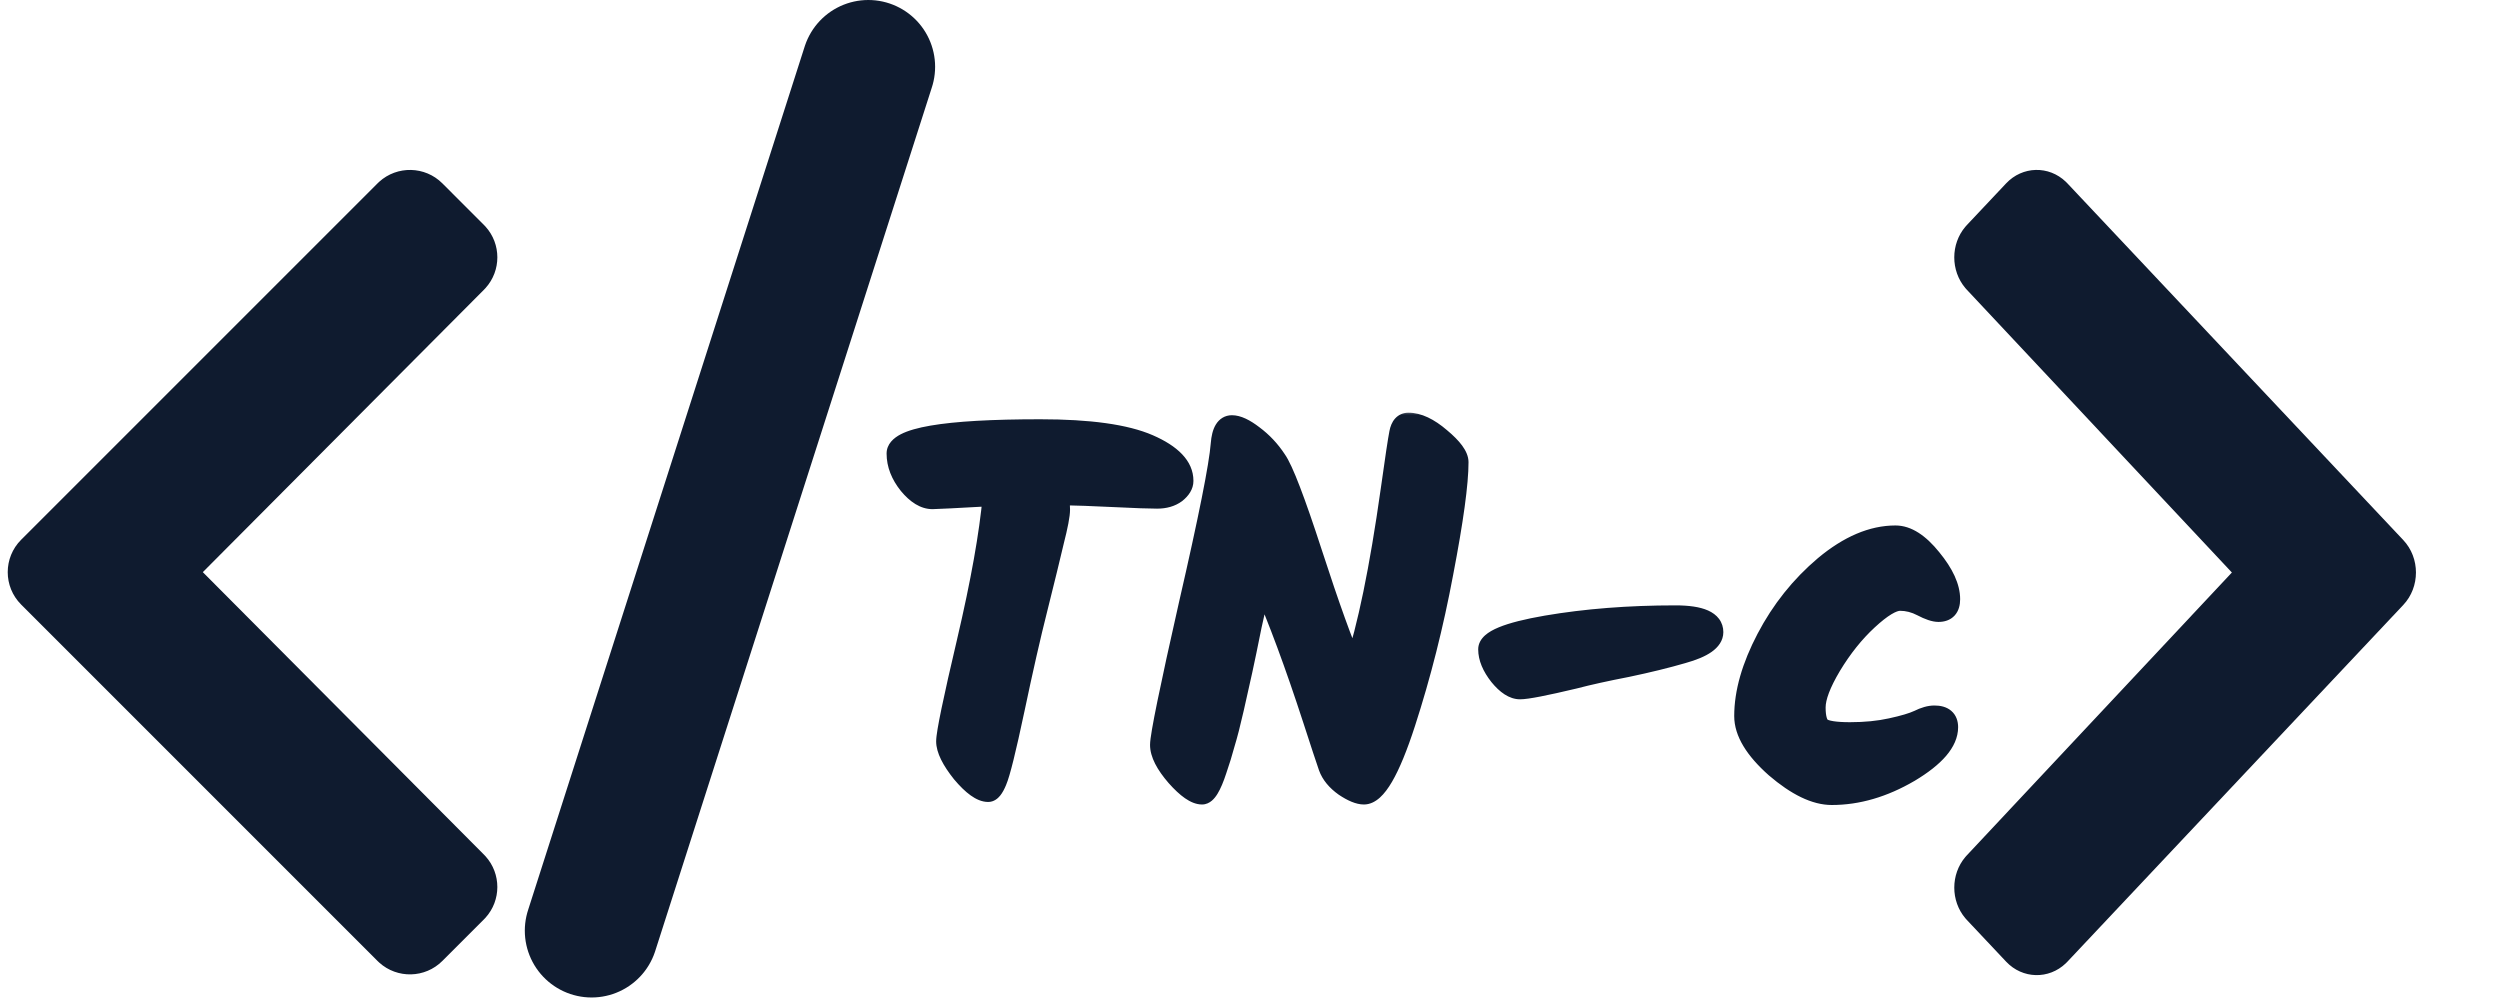 <svg width="262" height="105" viewBox="0 0 262 105" fill="none" xmlns="http://www.w3.org/2000/svg">
<path d="M39.81 19.116C41.658 17.447 44.511 17.503 46.292 19.283L50.649 23.641L50.815 23.815C52.43 25.601 52.432 28.325 50.823 30.114L50.657 30.29L21.121 59.961L50.655 89.636L50.821 89.811C52.431 91.601 52.428 94.324 50.815 96.109L50.648 96.285L46.29 100.642C44.51 102.422 41.656 102.478 39.809 100.809L39.633 100.642L2.283 63.29C0.446 61.452 0.445 58.471 2.283 56.633L39.635 19.283L39.81 19.116Z" fill="#0F1B2F" stroke="#0F1B2F" stroke-width="0.19"/>
<path d="M216.431 19.118C214.686 17.445 211.99 17.501 210.31 19.286L206.203 23.646L206.046 23.822C204.525 25.609 204.524 28.333 206.039 30.123L206.195 30.299L234.033 59.999L206.197 89.701L206.041 89.877C204.524 91.668 204.527 94.391 206.048 96.178L206.205 96.353L210.311 100.714C211.991 102.499 214.688 102.555 216.433 100.882L216.598 100.714L251.797 63.329C253.529 61.49 253.529 58.508 251.797 56.669L216.597 19.286L216.431 19.118Z" fill="#0F1B2F" stroke="#0F1B2F" stroke-width="0.192"/>
<path d="M62 97.536L91 7" stroke="#0F1B2F" stroke-width="14" stroke-linecap="round"/>
<mask id="path-4-outside-1_439_2" maskUnits="userSpaceOnUse" x="92" y="43" width="114" height="42" fill="black">
<rect fill="white" x="92" y="43" width="114" height="42"/>
<path d="M103.985 52.041C100.169 52.253 98.084 52.359 97.731 52.359C96.883 52.359 96.035 51.847 95.187 50.822C94.339 49.762 93.915 48.667 93.915 47.536C93.915 45.805 98.95 44.939 109.02 44.939C114.179 44.939 117.977 45.469 120.415 46.529C122.853 47.589 124.072 48.879 124.072 50.398C124.072 50.857 123.807 51.299 123.277 51.723C122.747 52.112 122.076 52.306 121.263 52.306C120.45 52.306 118.966 52.253 116.811 52.147C114.656 52.041 112.695 51.97 110.928 51.935C111.069 52.359 111.14 52.854 111.14 53.419C111.14 53.984 110.928 55.097 110.504 56.758C110.115 58.419 109.55 60.733 108.808 63.701C108.066 66.634 107.253 70.202 106.37 74.407C105.487 78.576 104.868 81.067 104.515 81.88C104.197 82.657 103.879 83.046 103.561 83.046C102.819 83.046 101.883 82.375 100.752 81.032C99.657 79.654 99.109 78.541 99.109 77.693C99.109 76.845 99.833 73.347 101.282 67.199C102.731 61.016 103.632 55.963 103.985 52.041ZM147.601 44.25C148.626 44.25 149.756 44.78 150.993 45.84C152.265 46.9 152.901 47.766 152.901 48.437C152.901 50.663 152.371 54.532 151.311 60.044C150.286 65.521 148.961 70.768 147.336 75.785C145.711 80.802 144.244 83.311 142.937 83.311C142.407 83.311 141.718 83.028 140.87 82.463C140.022 81.862 139.457 81.173 139.174 80.396C138.891 79.583 138.344 77.923 137.531 75.414C135.658 69.655 133.892 64.885 132.231 61.104C131.984 62.164 131.648 63.666 131.224 65.609C130.835 67.552 130.517 69.089 130.27 70.22C130.023 71.315 129.722 72.658 129.369 74.248C129.016 75.803 128.698 77.039 128.415 77.958C128.168 78.877 127.885 79.795 127.567 80.714C127.002 82.445 126.472 83.311 125.977 83.311C125.27 83.311 124.352 82.675 123.221 81.403C122.09 80.096 121.525 78.983 121.525 78.064C121.525 77.11 122.532 72.181 124.546 63.277C126.595 54.373 127.708 48.79 127.885 46.529C127.991 45.186 128.397 44.515 129.104 44.515C129.705 44.515 130.464 44.868 131.383 45.575C132.337 46.282 133.15 47.147 133.821 48.172C134.528 49.161 135.782 52.43 137.584 57.977C139.386 63.524 140.817 67.499 141.877 69.902C143.255 65.803 144.527 59.62 145.693 51.352C146.152 48.066 146.453 46.07 146.594 45.363C146.735 44.621 147.071 44.25 147.601 44.25ZM179.606 66.245C179.606 67.164 178.528 67.923 176.373 68.524C174.677 69.019 172.733 69.496 170.543 69.955C168.352 70.379 166.515 70.785 165.031 71.174C161.921 71.916 160.013 72.287 159.307 72.287C158.6 72.287 157.858 71.81 157.081 70.856C156.303 69.867 155.915 68.93 155.915 68.047C155.915 67.058 157.964 66.21 162.063 65.503C166.197 64.796 170.702 64.443 175.578 64.443C178.263 64.443 179.606 65.044 179.606 66.245ZM182.746 75.043C182.746 72.57 183.523 69.849 185.078 66.881C186.633 63.913 188.664 61.369 191.173 59.249C193.717 57.129 196.208 56.069 198.646 56.069C199.883 56.069 201.155 56.882 202.462 58.507C203.769 60.097 204.423 61.528 204.423 62.8C204.423 63.719 203.999 64.178 203.151 64.178C202.727 64.178 202.144 63.984 201.402 63.595C200.66 63.206 199.9 63.012 199.123 63.012C198.346 63.012 197.233 63.683 195.784 65.026C194.371 66.333 193.099 67.923 191.968 69.796C190.873 71.633 190.325 73.082 190.325 74.142C190.325 75.202 190.519 75.891 190.908 76.209C191.332 76.527 192.321 76.686 193.876 76.686C195.466 76.686 196.897 76.545 198.169 76.262C199.476 75.979 200.43 75.697 201.031 75.414C201.667 75.096 202.232 74.937 202.727 74.937C203.716 74.937 204.211 75.361 204.211 76.209C204.211 77.764 202.851 79.354 200.13 80.979C197.409 82.569 194.689 83.364 191.968 83.364C190.237 83.364 188.258 82.41 186.032 80.502C183.841 78.559 182.746 76.739 182.746 75.043Z"/>
</mask>
<path d="M103.985 52.041C100.169 52.253 98.084 52.359 97.731 52.359C96.883 52.359 96.035 51.847 95.187 50.822C94.339 49.762 93.915 48.667 93.915 47.536C93.915 45.805 98.95 44.939 109.02 44.939C114.179 44.939 117.977 45.469 120.415 46.529C122.853 47.589 124.072 48.879 124.072 50.398C124.072 50.857 123.807 51.299 123.277 51.723C122.747 52.112 122.076 52.306 121.263 52.306C120.45 52.306 118.966 52.253 116.811 52.147C114.656 52.041 112.695 51.97 110.928 51.935C111.069 52.359 111.14 52.854 111.14 53.419C111.14 53.984 110.928 55.097 110.504 56.758C110.115 58.419 109.55 60.733 108.808 63.701C108.066 66.634 107.253 70.202 106.37 74.407C105.487 78.576 104.868 81.067 104.515 81.88C104.197 82.657 103.879 83.046 103.561 83.046C102.819 83.046 101.883 82.375 100.752 81.032C99.657 79.654 99.109 78.541 99.109 77.693C99.109 76.845 99.833 73.347 101.282 67.199C102.731 61.016 103.632 55.963 103.985 52.041ZM147.601 44.25C148.626 44.25 149.756 44.78 150.993 45.84C152.265 46.9 152.901 47.766 152.901 48.437C152.901 50.663 152.371 54.532 151.311 60.044C150.286 65.521 148.961 70.768 147.336 75.785C145.711 80.802 144.244 83.311 142.937 83.311C142.407 83.311 141.718 83.028 140.87 82.463C140.022 81.862 139.457 81.173 139.174 80.396C138.891 79.583 138.344 77.923 137.531 75.414C135.658 69.655 133.892 64.885 132.231 61.104C131.984 62.164 131.648 63.666 131.224 65.609C130.835 67.552 130.517 69.089 130.27 70.22C130.023 71.315 129.722 72.658 129.369 74.248C129.016 75.803 128.698 77.039 128.415 77.958C128.168 78.877 127.885 79.795 127.567 80.714C127.002 82.445 126.472 83.311 125.977 83.311C125.27 83.311 124.352 82.675 123.221 81.403C122.09 80.096 121.525 78.983 121.525 78.064C121.525 77.11 122.532 72.181 124.546 63.277C126.595 54.373 127.708 48.79 127.885 46.529C127.991 45.186 128.397 44.515 129.104 44.515C129.705 44.515 130.464 44.868 131.383 45.575C132.337 46.282 133.15 47.147 133.821 48.172C134.528 49.161 135.782 52.43 137.584 57.977C139.386 63.524 140.817 67.499 141.877 69.902C143.255 65.803 144.527 59.62 145.693 51.352C146.152 48.066 146.453 46.07 146.594 45.363C146.735 44.621 147.071 44.25 147.601 44.25ZM179.606 66.245C179.606 67.164 178.528 67.923 176.373 68.524C174.677 69.019 172.733 69.496 170.543 69.955C168.352 70.379 166.515 70.785 165.031 71.174C161.921 71.916 160.013 72.287 159.307 72.287C158.6 72.287 157.858 71.81 157.081 70.856C156.303 69.867 155.915 68.93 155.915 68.047C155.915 67.058 157.964 66.21 162.063 65.503C166.197 64.796 170.702 64.443 175.578 64.443C178.263 64.443 179.606 65.044 179.606 66.245ZM182.746 75.043C182.746 72.57 183.523 69.849 185.078 66.881C186.633 63.913 188.664 61.369 191.173 59.249C193.717 57.129 196.208 56.069 198.646 56.069C199.883 56.069 201.155 56.882 202.462 58.507C203.769 60.097 204.423 61.528 204.423 62.8C204.423 63.719 203.999 64.178 203.151 64.178C202.727 64.178 202.144 63.984 201.402 63.595C200.66 63.206 199.9 63.012 199.123 63.012C198.346 63.012 197.233 63.683 195.784 65.026C194.371 66.333 193.099 67.923 191.968 69.796C190.873 71.633 190.325 73.082 190.325 74.142C190.325 75.202 190.519 75.891 190.908 76.209C191.332 76.527 192.321 76.686 193.876 76.686C195.466 76.686 196.897 76.545 198.169 76.262C199.476 75.979 200.43 75.697 201.031 75.414C201.667 75.096 202.232 74.937 202.727 74.937C203.716 74.937 204.211 75.361 204.211 76.209C204.211 77.764 202.851 79.354 200.13 80.979C197.409 82.569 194.689 83.364 191.968 83.364C190.237 83.364 188.258 82.41 186.032 80.502C183.841 78.559 182.746 76.739 182.746 75.043Z" fill="#0F1B2F"/>
<path d="M103.985 52.041L104.981 52.131L105.085 50.978L103.93 51.042L103.985 52.041ZM95.187 50.822L94.406 51.447L94.411 51.453L94.417 51.46L95.187 50.822ZM120.415 46.529L120.016 47.446L120.016 47.446L120.415 46.529ZM123.277 51.723L123.868 52.529L123.885 52.517L123.902 52.504L123.277 51.723ZM116.811 52.147L116.762 53.146L116.762 53.146L116.811 52.147ZM110.928 51.935L110.948 50.935L109.531 50.907L109.979 52.251L110.928 51.935ZM110.504 56.758L109.535 56.511L109.533 56.52L109.53 56.53L110.504 56.758ZM108.808 63.701L109.777 63.946L109.778 63.944L108.808 63.701ZM106.37 74.407L107.348 74.614L107.349 74.613L106.37 74.407ZM104.515 81.88L103.598 81.481L103.594 81.491L103.589 81.501L104.515 81.88ZM100.752 81.032L99.969 81.654L99.978 81.665L99.987 81.676L100.752 81.032ZM101.282 67.199L102.255 67.428L102.256 67.427L101.282 67.199ZM103.985 52.041L103.93 51.042C100.089 51.256 98.048 51.359 97.731 51.359V52.359V53.359C98.121 53.359 100.249 53.25 104.04 53.039L103.985 52.041ZM97.731 52.359V51.359C97.317 51.359 96.723 51.11 95.957 50.184L95.187 50.822L94.417 51.46C95.347 52.583 96.449 53.359 97.731 53.359V52.359ZM95.187 50.822L95.968 50.197C95.232 49.278 94.915 48.397 94.915 47.536H93.915H92.915C92.915 48.937 93.446 50.246 94.406 51.447L95.187 50.822ZM93.915 47.536H94.915C94.915 47.677 94.795 47.558 95.317 47.289C95.811 47.034 96.635 46.784 97.861 46.574C100.291 46.156 103.998 45.939 109.02 45.939V44.939V43.939C103.972 43.939 100.126 44.155 97.522 44.603C96.23 44.825 95.166 45.116 94.401 45.511C93.665 45.891 92.915 46.529 92.915 47.536H93.915ZM109.02 44.939V45.939C114.146 45.939 117.774 46.471 120.016 47.446L120.415 46.529L120.814 45.612C118.18 44.467 114.211 43.939 109.02 43.939V44.939ZM120.415 46.529L120.016 47.446C122.381 48.474 123.072 49.519 123.072 50.398H124.072H125.072C125.072 48.238 123.325 46.704 120.814 45.612L120.415 46.529ZM124.072 50.398H123.072C123.072 50.43 123.062 50.614 122.652 50.942L123.277 51.723L123.902 52.504C124.552 51.984 125.072 51.285 125.072 50.398H124.072ZM123.277 51.723L122.686 50.917C122.364 51.152 121.914 51.306 121.263 51.306V52.306V53.306C122.237 53.306 123.13 53.071 123.868 52.529L123.277 51.723ZM121.263 52.306V51.306C120.478 51.306 119.017 51.254 116.86 51.148L116.811 52.147L116.762 53.146C118.915 53.252 120.422 53.306 121.263 53.306V52.306ZM116.811 52.147L116.86 51.148C114.697 51.042 112.726 50.971 110.948 50.935L110.928 51.935L110.908 52.935C112.663 52.97 114.614 53.04 116.762 53.146L116.811 52.147ZM110.928 51.935L109.979 52.251C110.079 52.55 110.14 52.934 110.14 53.419H111.14H112.14C112.14 52.773 112.06 52.168 111.877 51.619L110.928 51.935ZM111.14 53.419H110.14C110.14 53.837 109.965 54.828 109.535 56.511L110.504 56.758L111.473 57.005C111.891 55.367 112.14 54.131 112.14 53.419H111.14ZM110.504 56.758L109.53 56.53C109.143 58.184 108.579 60.492 107.838 63.459L108.808 63.701L109.778 63.944C110.521 60.974 111.087 58.654 111.478 56.986L110.504 56.758ZM108.808 63.701L107.839 63.456C107.092 66.406 106.276 69.989 105.391 74.201L106.37 74.407L107.349 74.613C108.23 70.416 109.04 66.862 109.777 63.946L108.808 63.701ZM106.37 74.407L105.392 74.2C104.951 76.279 104.578 77.932 104.273 79.161C103.961 80.418 103.736 81.164 103.598 81.481L104.515 81.88L105.432 82.279C105.647 81.784 105.908 80.877 106.214 79.643C106.527 78.382 106.906 76.704 107.348 74.614L106.37 74.407ZM104.515 81.88L103.589 81.501C103.446 81.851 103.332 82.038 103.264 82.121C103.185 82.218 103.281 82.046 103.561 82.046V83.046V84.046C104.159 84.046 104.573 83.68 104.812 83.388C105.062 83.082 105.266 82.686 105.441 82.259L104.515 81.88ZM103.561 83.046V82.046C103.486 82.046 103.271 82.007 102.885 81.73C102.51 81.461 102.054 81.025 101.517 80.388L100.752 81.032L99.987 81.676C100.581 82.382 101.158 82.953 101.72 83.355C102.27 83.75 102.894 84.046 103.561 84.046V83.046ZM100.752 81.032L101.535 80.41C100.455 79.051 100.109 78.174 100.109 77.693H99.109H98.109C98.109 78.908 98.858 80.257 99.969 81.654L100.752 81.032ZM99.109 77.693H100.109C100.109 77.574 100.14 77.273 100.231 76.725C100.319 76.2 100.452 75.505 100.631 74.636C100.991 72.9 101.532 70.499 102.255 67.428L101.282 67.199L100.309 66.97C99.584 70.047 99.038 72.469 98.673 74.231C98.491 75.111 98.352 75.834 98.258 76.396C98.169 76.934 98.109 77.388 98.109 77.693H99.109ZM101.282 67.199L102.256 67.427C103.709 61.222 104.622 56.119 104.981 52.131L103.985 52.041L102.989 51.951C102.642 55.807 101.752 60.809 100.308 66.971L101.282 67.199ZM150.993 45.84L150.342 46.599L150.353 46.608L150.993 45.84ZM151.311 60.044L150.329 59.855L150.328 59.86L151.311 60.044ZM147.336 75.785L148.287 76.093L148.287 76.093L147.336 75.785ZM140.87 82.463L140.292 83.279L140.304 83.287L140.315 83.295L140.87 82.463ZM139.174 80.396L138.23 80.725L138.234 80.738L139.174 80.396ZM137.531 75.414L138.482 75.106L138.482 75.105L137.531 75.414ZM132.231 61.104L133.147 60.702L131.939 57.953L131.257 60.877L132.231 61.104ZM131.224 65.609L130.247 65.396L130.245 65.404L130.244 65.413L131.224 65.609ZM130.27 70.22L131.246 70.44L131.247 70.434L130.27 70.22ZM129.369 74.248L130.344 74.47L130.345 74.465L129.369 74.248ZM128.415 77.958L127.459 77.664L127.454 77.681L127.449 77.698L128.415 77.958ZM127.567 80.714L126.622 80.387L126.619 80.395L126.616 80.404L127.567 80.714ZM123.221 81.403L122.465 82.057L122.474 82.067L123.221 81.403ZM124.546 63.277L123.572 63.053L123.571 63.056L124.546 63.277ZM127.885 46.529L126.888 46.45L126.888 46.451L127.885 46.529ZM131.383 45.575L130.773 46.368L130.781 46.373L130.788 46.379L131.383 45.575ZM133.821 48.172L132.985 48.72L132.996 48.737L133.007 48.753L133.821 48.172ZM137.584 57.977L138.535 57.668L138.535 57.668L137.584 57.977ZM141.877 69.902L140.962 70.306L142.003 72.665L142.825 70.221L141.877 69.902ZM145.693 51.352L146.683 51.492L146.683 51.49L145.693 51.352ZM146.594 45.363L147.575 45.559L147.576 45.55L146.594 45.363ZM147.601 44.25V45.25C148.281 45.25 149.186 45.608 150.342 46.599L150.993 45.84L151.644 45.081C150.327 43.952 148.97 43.25 147.601 43.25V44.25ZM150.993 45.84L150.353 46.608C150.956 47.111 151.367 47.534 151.618 47.876C151.88 48.233 151.901 48.408 151.901 48.437H152.901H153.901C153.901 47.795 153.604 47.202 153.23 46.692C152.846 46.169 152.302 45.629 151.633 45.072L150.993 45.84ZM152.901 48.437H151.901C151.901 50.556 151.39 54.34 150.329 59.855L151.311 60.044L152.293 60.233C153.352 54.724 153.901 50.77 153.901 48.437H152.901ZM151.311 60.044L150.328 59.86C149.311 65.297 147.996 70.502 146.385 75.477L147.336 75.785L148.287 76.093C149.927 71.033 151.262 65.744 152.294 60.228L151.311 60.044ZM147.336 75.785L146.385 75.477C145.579 77.963 144.833 79.764 144.154 80.925C143.814 81.507 143.518 81.881 143.277 82.099C143.159 82.205 143.071 82.26 143.013 82.287C142.985 82.3 142.965 82.306 142.954 82.308C142.943 82.311 142.938 82.311 142.937 82.311V83.311V84.311C143.6 84.311 144.166 83.991 144.618 83.582C145.071 83.173 145.488 82.606 145.881 81.934C146.668 80.587 147.467 78.624 148.287 76.093L147.336 75.785ZM142.937 83.311V82.311C142.716 82.311 142.236 82.172 141.425 81.631L140.87 82.463L140.315 83.295C141.2 83.885 142.098 84.311 142.937 84.311V83.311ZM140.87 82.463L141.448 81.647C140.723 81.134 140.311 80.596 140.114 80.054L139.174 80.396L138.234 80.738C138.602 81.75 139.321 82.591 140.292 83.279L140.87 82.463ZM139.174 80.396L140.119 80.067C139.84 79.267 139.296 77.616 138.482 75.106L137.531 75.414L136.58 75.722C137.392 78.229 137.943 79.9 138.23 80.725L139.174 80.396ZM137.531 75.414L138.482 75.105C136.603 69.327 134.825 64.523 133.147 60.702L132.231 61.104L131.316 61.506C132.958 65.246 134.713 69.982 136.58 75.723L137.531 75.414ZM132.231 61.104L131.257 60.877C131.008 61.944 130.671 63.451 130.247 65.396L131.224 65.609L132.201 65.822C132.625 63.88 132.959 62.384 133.205 61.331L132.231 61.104ZM131.224 65.609L130.244 65.413C129.855 67.354 129.539 68.884 129.293 70.006L130.27 70.22L131.247 70.434C131.496 69.294 131.816 67.751 132.205 65.805L131.224 65.609ZM130.27 70.22L129.295 70C129.047 71.097 128.746 72.44 128.393 74.031L129.369 74.248L130.345 74.465C130.698 72.876 130.999 71.534 131.246 70.44L130.27 70.22ZM129.369 74.248L128.394 74.026C128.043 75.57 127.731 76.779 127.459 77.664L128.415 77.958L129.371 78.252C129.664 77.299 129.988 76.035 130.344 74.47L129.369 74.248ZM128.415 77.958L127.449 77.698C127.208 78.594 126.933 79.49 126.622 80.387L127.567 80.714L128.512 81.041C128.838 80.101 129.127 79.16 129.381 78.218L128.415 77.958ZM127.567 80.714L126.616 80.404C126.342 81.244 126.097 81.806 125.893 82.14C125.79 82.307 125.725 82.371 125.709 82.385C125.697 82.395 125.792 82.311 125.977 82.311V83.311V84.311C126.409 84.311 126.756 84.119 127 83.913C127.24 83.71 127.436 83.45 127.598 83.184C127.924 82.652 128.227 81.916 128.518 81.024L127.567 80.714ZM125.977 83.311V82.311C125.914 82.311 125.709 82.276 125.327 82.012C124.958 81.756 124.505 81.343 123.969 80.739L123.221 81.403L122.474 82.067C123.067 82.735 123.639 83.276 124.189 83.656C124.726 84.028 125.333 84.311 125.977 84.311V83.311ZM123.221 81.403L123.977 80.749C122.883 79.483 122.525 78.606 122.525 78.064H121.525H120.525C120.525 79.359 121.298 80.709 122.465 82.057L123.221 81.403ZM121.525 78.064H122.525C122.525 77.925 122.571 77.524 122.7 76.772C122.823 76.052 123.009 75.08 123.26 73.852C123.762 71.398 124.515 67.947 125.521 63.498L124.546 63.277L123.571 63.056C122.563 67.511 121.806 70.977 121.301 73.452C121.048 74.688 120.857 75.684 120.728 76.434C120.605 77.153 120.525 77.725 120.525 78.064H121.525ZM124.546 63.277L125.521 63.501C127.564 54.625 128.698 48.959 128.882 46.607L127.885 46.529L126.888 46.451C126.719 48.621 125.627 54.121 123.572 63.053L124.546 63.277ZM127.885 46.529L128.882 46.608C128.93 45.995 129.041 45.675 129.125 45.536C129.16 45.479 129.173 45.482 129.147 45.497C129.117 45.515 129.093 45.515 129.104 45.515V44.515V43.515C128.357 43.515 127.774 43.905 127.414 44.501C127.092 45.033 126.946 45.72 126.888 46.45L127.885 46.529ZM129.104 44.515V45.515C129.357 45.515 129.891 45.689 130.773 46.368L131.383 45.575L131.993 44.782C131.038 44.048 130.053 43.515 129.104 43.515V44.515ZM131.383 45.575L130.788 46.379C131.644 47.013 132.376 47.791 132.985 48.72L133.821 48.172L134.658 47.624C133.924 46.504 133.03 45.551 131.978 44.771L131.383 45.575ZM133.821 48.172L133.007 48.753C133.275 49.128 133.725 50.072 134.358 51.724C134.976 53.334 135.734 55.52 136.633 58.286L137.584 57.977L138.535 57.668C137.632 54.887 136.862 52.664 136.225 51.007C135.605 49.39 135.074 48.206 134.635 47.591L133.821 48.172ZM137.584 57.977L136.633 58.286C138.436 63.836 139.88 67.853 140.962 70.306L141.877 69.902L142.792 69.498C141.754 67.146 140.336 63.212 138.535 57.668L137.584 57.977ZM141.877 69.902L142.825 70.221C144.233 66.032 145.515 59.775 146.683 51.492L145.693 51.352L144.703 51.212C143.539 59.465 142.277 65.574 140.929 69.583L141.877 69.902ZM145.693 51.352L146.683 51.49C147.145 48.191 147.441 46.23 147.575 45.559L146.594 45.363L145.614 45.167C145.465 45.909 145.16 47.941 144.703 51.214L145.693 51.352ZM146.594 45.363L147.576 45.55C147.601 45.419 147.631 45.329 147.656 45.27C147.681 45.212 147.697 45.195 147.693 45.199C147.687 45.206 147.666 45.225 147.634 45.239C147.603 45.252 147.587 45.25 147.601 45.25V44.25V43.25C147.072 43.25 146.58 43.449 146.21 43.857C145.872 44.231 145.701 44.71 145.612 45.176L146.594 45.363ZM176.373 68.524L176.104 67.561L176.093 67.564L176.373 68.524ZM170.543 69.955L170.733 70.937L170.74 70.935L170.748 70.934L170.543 69.955ZM165.031 71.174L165.263 72.147L165.273 72.144L165.284 72.141L165.031 71.174ZM157.081 70.856L156.294 71.474L156.3 71.481L156.305 71.488L157.081 70.856ZM162.063 65.503L161.894 64.517L161.893 64.517L162.063 65.503ZM179.606 66.245H178.606C178.606 66.253 178.618 66.407 178.221 66.686C177.819 66.97 177.137 67.273 176.104 67.561L176.373 68.524L176.641 69.487C177.763 69.175 178.698 68.797 179.374 68.321C180.055 67.841 180.606 67.156 180.606 66.245H179.606ZM176.373 68.524L176.093 67.564C174.427 68.05 172.509 68.521 170.337 68.976L170.543 69.955L170.748 70.934C172.957 70.47 174.926 69.987 176.653 69.484L176.373 68.524ZM170.543 69.955L170.353 68.973C168.149 69.4 166.289 69.811 164.777 70.207L165.031 71.174L165.284 72.141C166.74 71.76 168.555 71.358 170.733 70.937L170.543 69.955ZM165.031 71.174L164.799 70.201C163.25 70.571 162.011 70.846 161.077 71.027C160.113 71.215 159.55 71.287 159.307 71.287V72.287V73.287C159.77 73.287 160.514 73.174 161.459 72.99C162.432 72.801 163.702 72.519 165.263 72.147L165.031 71.174ZM159.307 72.287V71.287C159.063 71.287 158.578 71.111 157.856 70.224L157.081 70.856L156.305 71.488C157.138 72.509 158.137 73.287 159.307 73.287V72.287ZM157.081 70.856L157.867 70.238C157.171 69.352 156.915 68.629 156.915 68.047H155.915H154.915C154.915 69.232 155.436 70.381 156.294 71.474L157.081 70.856ZM155.915 68.047H156.915C156.915 68.181 156.836 68.193 156.966 68.076C157.103 67.954 157.37 67.785 157.834 67.593C158.755 67.212 160.205 66.838 162.233 66.489L162.063 65.503L161.893 64.517C159.822 64.874 158.198 65.278 157.069 65.745C156.508 65.977 156.007 66.25 155.631 66.587C155.249 66.93 154.915 67.418 154.915 68.047H155.915ZM162.063 65.503L162.231 66.489C166.301 65.793 170.749 65.443 175.578 65.443V64.443V63.443C170.654 63.443 166.092 63.8 161.894 64.517L162.063 65.503ZM175.578 64.443V65.443C176.877 65.443 177.714 65.593 178.19 65.806C178.417 65.908 178.513 66.002 178.552 66.054C178.582 66.094 178.606 66.144 178.606 66.245H179.606H180.606C180.606 65.745 180.461 65.269 180.156 64.859C179.859 64.461 179.452 64.18 179.007 63.981C178.141 63.593 176.964 63.443 175.578 63.443V64.443ZM185.078 66.881L184.192 66.417L184.192 66.417L185.078 66.881ZM191.173 59.249L190.533 58.481L190.527 58.485L191.173 59.249ZM202.462 58.507L201.683 59.134L201.689 59.142L202.462 58.507ZM201.402 63.595L200.938 64.481L200.938 64.481L201.402 63.595ZM195.784 65.026L196.463 65.76L196.464 65.759L195.784 65.026ZM191.968 69.796L191.112 69.279L191.109 69.284L191.968 69.796ZM190.908 76.209L190.275 76.983L190.291 76.996L190.308 77.009L190.908 76.209ZM198.169 76.262L197.958 75.285L197.952 75.286L198.169 76.262ZM201.031 75.414L201.457 76.319L201.467 76.314L201.478 76.308L201.031 75.414ZM200.13 80.979L200.634 81.842L200.643 81.838L200.13 80.979ZM186.032 80.502L185.368 81.25L185.375 81.256L185.381 81.261L186.032 80.502ZM182.746 75.043H183.746C183.746 72.778 184.459 70.218 185.964 67.345L185.078 66.881L184.192 66.417C182.588 69.48 181.746 72.361 181.746 75.043H182.746ZM185.078 66.881L185.964 67.345C187.46 64.489 189.41 62.048 191.818 60.013L191.173 59.249L190.527 58.485C187.918 60.69 185.805 63.337 184.192 66.417L185.078 66.881ZM191.173 59.249L191.813 60.017C194.242 57.993 196.514 57.069 198.646 57.069V56.069V55.069C195.902 55.069 193.192 56.265 190.533 58.481L191.173 59.249ZM198.646 56.069V57.069C199.423 57.069 200.438 57.587 201.683 59.134L202.462 58.507L203.241 57.88C201.871 56.177 200.342 55.069 198.646 55.069V56.069ZM202.462 58.507L201.689 59.142C202.934 60.656 203.423 61.865 203.423 62.8H204.423H205.423C205.423 61.191 204.604 59.538 203.234 57.872L202.462 58.507ZM204.423 62.8H203.423C203.423 63.124 203.346 63.181 203.37 63.155C203.408 63.114 203.399 63.178 203.151 63.178V64.178V65.178C203.751 65.178 204.378 65.012 204.84 64.512C205.287 64.027 205.423 63.395 205.423 62.8H204.423ZM203.151 64.178V63.178C202.981 63.178 202.579 63.083 201.866 62.709L201.402 63.595L200.938 64.481C201.709 64.885 202.473 65.178 203.151 65.178V64.178ZM201.402 63.595L201.866 62.709C200.992 62.252 200.074 62.012 199.123 62.012V63.012V64.012C199.726 64.012 200.328 64.161 200.938 64.481L201.402 63.595ZM199.123 63.012V62.012C198.468 62.012 197.808 62.286 197.189 62.659C196.552 63.043 195.856 63.596 195.104 64.293L195.784 65.026L196.464 65.759C197.161 65.113 197.745 64.659 198.222 64.372C198.715 64.074 199.001 64.012 199.123 64.012V63.012ZM195.784 65.026L195.105 64.292C193.614 65.671 192.285 67.337 191.112 69.279L191.968 69.796L192.824 70.313C193.913 68.51 195.127 66.996 196.463 65.76L195.784 65.026ZM191.968 69.796L191.109 69.284C189.998 71.148 189.325 72.795 189.325 74.142H190.325H191.325C191.325 73.369 191.747 72.119 192.827 70.308L191.968 69.796ZM190.325 74.142H189.325C189.325 74.724 189.377 75.261 189.508 75.725C189.638 76.186 189.867 76.65 190.275 76.983L190.908 76.209L191.541 75.435C191.56 75.45 191.497 75.41 191.433 75.182C191.37 74.957 191.325 74.62 191.325 74.142H190.325ZM190.908 76.209L190.308 77.009C190.72 77.318 191.273 77.468 191.809 77.554C192.377 77.645 193.071 77.686 193.876 77.686V76.686V75.686C193.126 75.686 192.548 75.647 192.127 75.579C191.917 75.546 191.762 75.507 191.652 75.47C191.538 75.432 191.502 75.405 191.508 75.409L190.908 76.209ZM193.876 76.686V77.686C195.524 77.686 197.029 77.54 198.386 77.238L198.169 76.262L197.952 75.286C196.765 75.55 195.408 75.686 193.876 75.686V76.686ZM198.169 76.262L198.38 77.239C199.703 76.953 200.749 76.652 201.457 76.319L201.031 75.414L200.605 74.509C200.112 74.741 199.25 75.005 197.958 75.285L198.169 76.262ZM201.031 75.414L201.478 76.308C202.032 76.032 202.44 75.937 202.727 75.937V74.937V73.937C202.024 73.937 201.302 74.16 200.584 74.52L201.031 75.414ZM202.727 74.937V75.937C203.102 75.937 203.197 76.021 203.189 76.014C203.182 76.008 203.181 76.002 203.186 76.015C203.194 76.034 203.211 76.092 203.211 76.209H204.211H205.211C205.211 75.587 205.022 74.951 204.491 74.496C203.989 74.065 203.341 73.937 202.727 73.937V74.937ZM204.211 76.209H203.211C203.211 76.676 203.01 77.24 202.431 77.917C201.848 78.599 200.927 79.338 199.617 80.121L200.13 80.979L200.643 81.838C202.053 80.995 203.173 80.126 203.951 79.218C204.732 78.305 205.211 77.296 205.211 76.209H204.211ZM200.13 80.979L199.625 80.116C197.033 81.63 194.485 82.364 191.968 82.364V83.364V84.364C194.892 84.364 197.785 83.507 200.634 81.842L200.13 80.979ZM191.968 83.364V82.364C190.593 82.364 188.843 81.594 186.683 79.743L186.032 80.502L185.381 81.261C187.673 83.226 189.88 84.364 191.968 84.364V83.364ZM186.032 80.502L186.696 79.754C184.571 77.87 183.746 76.302 183.746 75.043H182.746H181.746C181.746 77.176 183.111 79.248 185.368 81.25L186.032 80.502Z" fill="#0F1B2F" mask="url(#path-4-outside-1_439_2)"/>
</svg>
